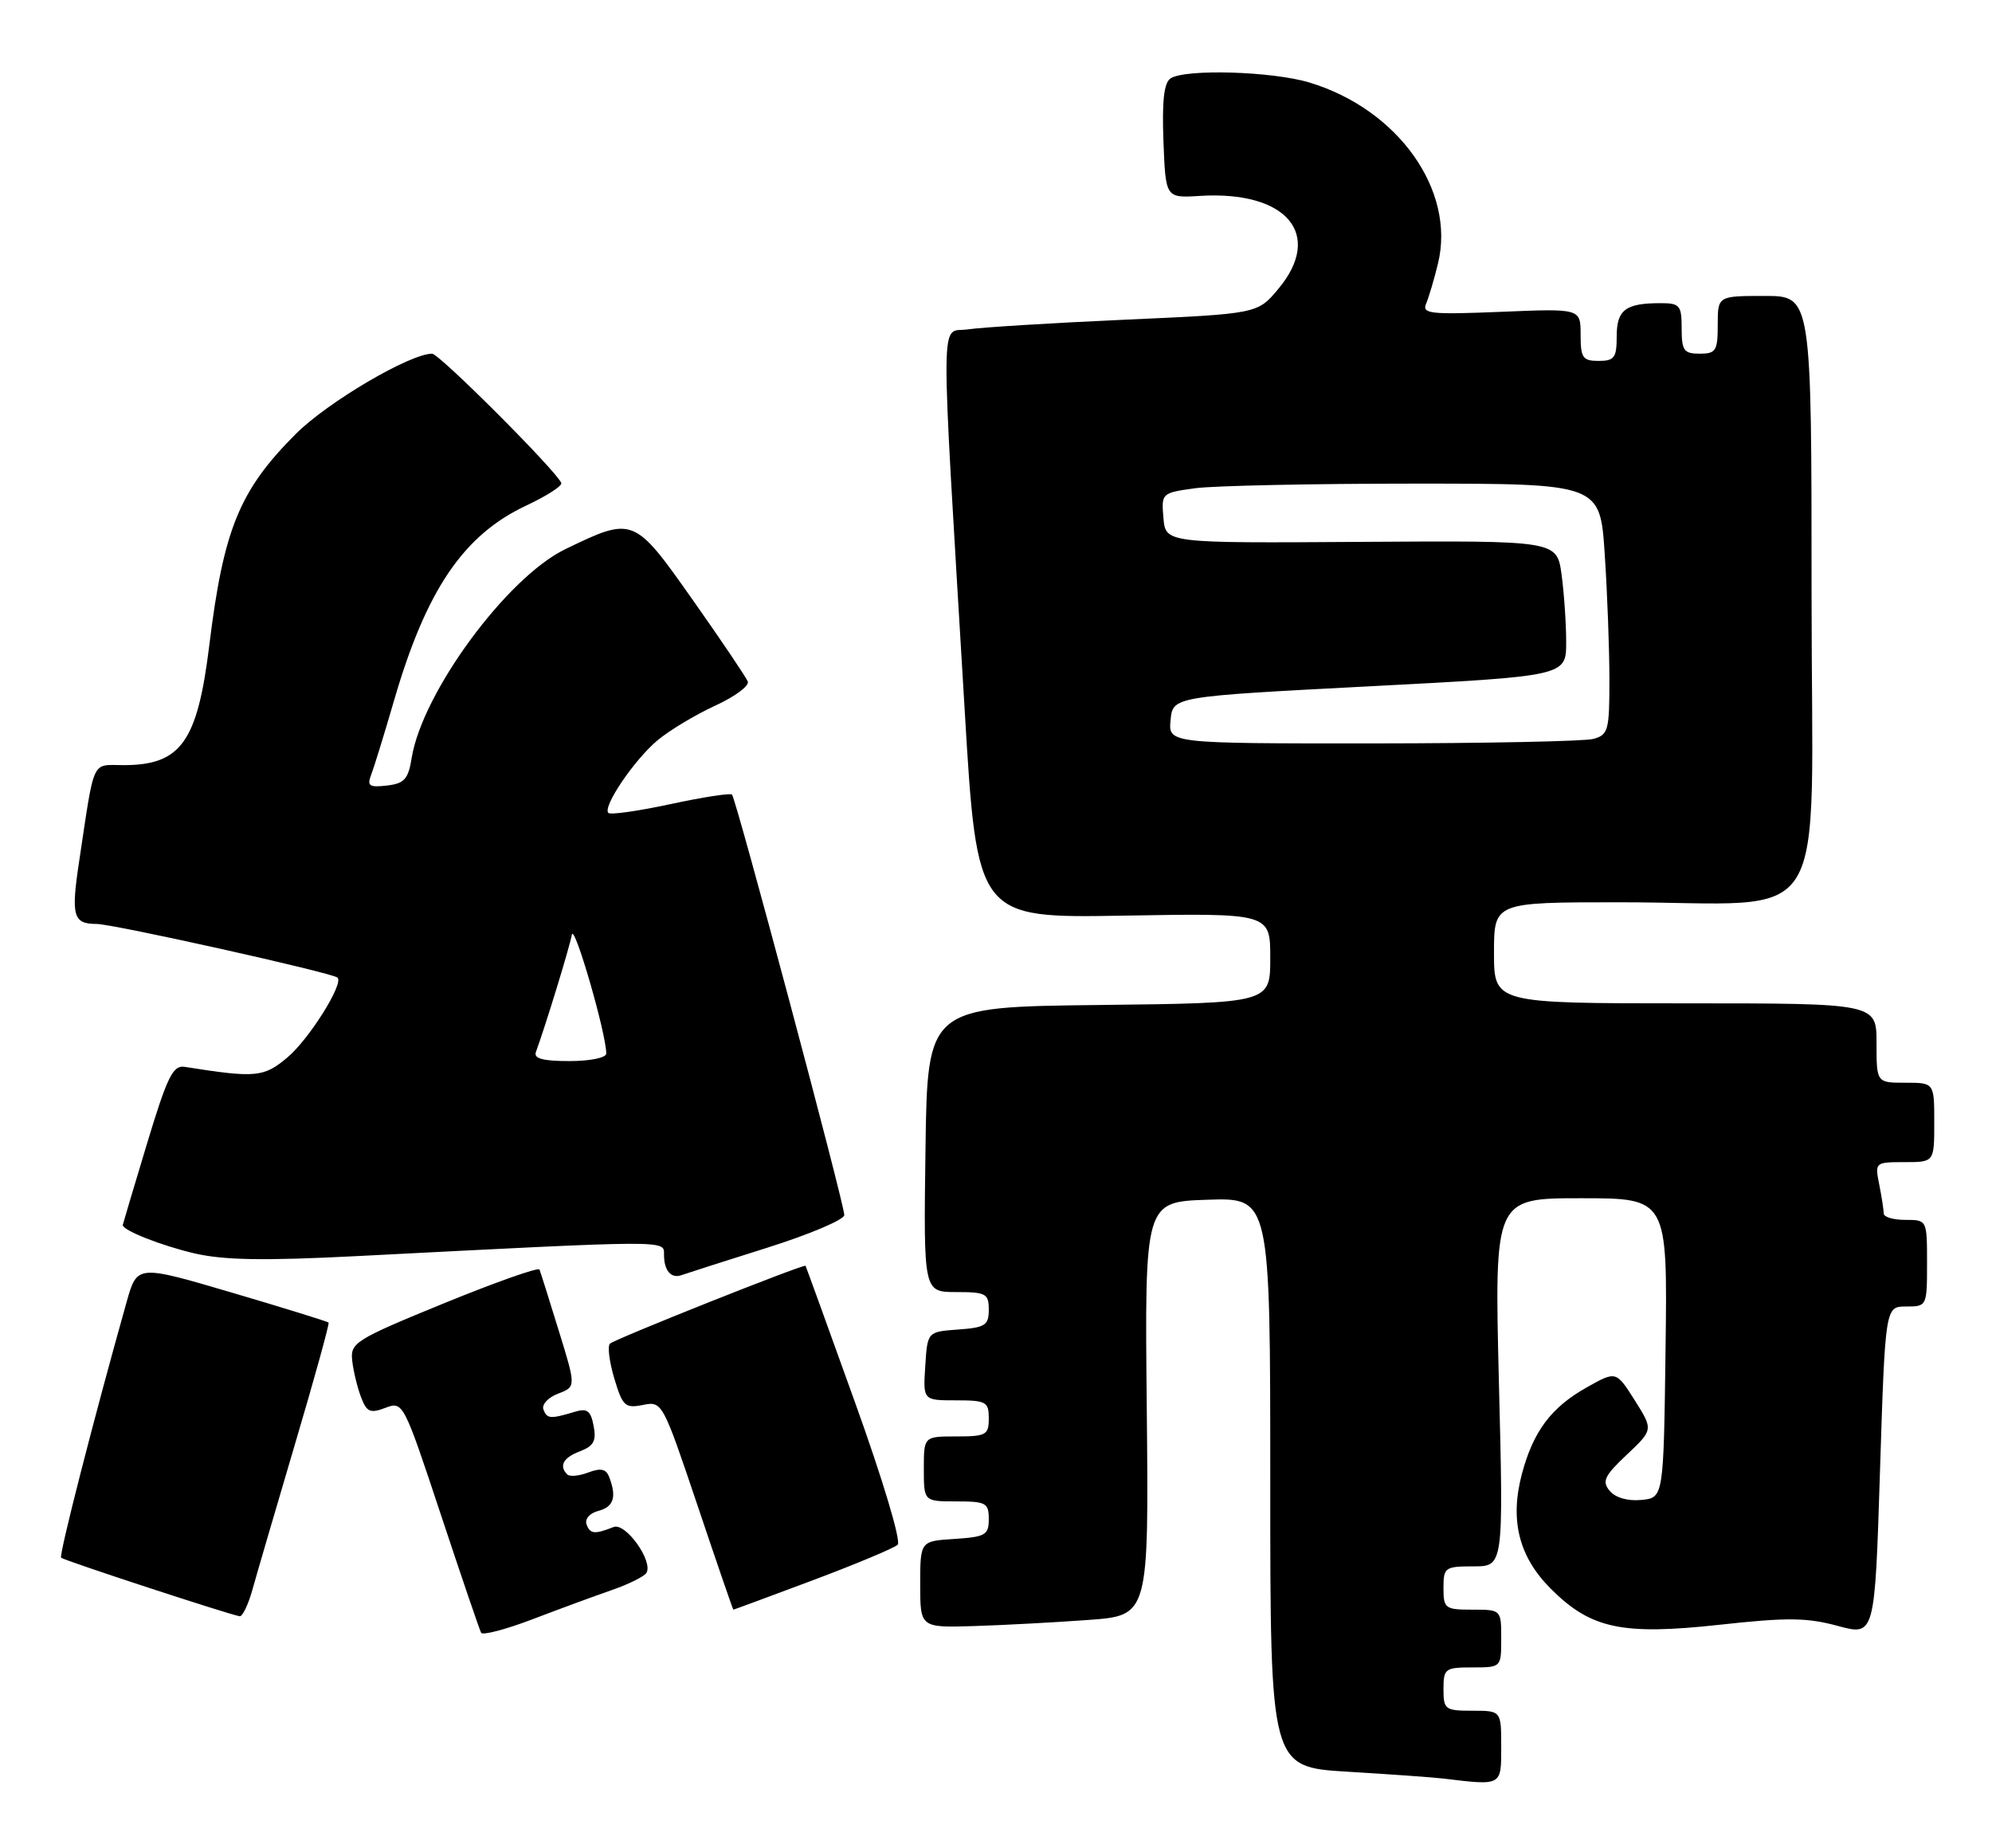 <?xml version="1.0" encoding="UTF-8" standalone="no"?>
<!DOCTYPE svg PUBLIC "-//W3C//DTD SVG 1.1//EN" "http://www.w3.org/Graphics/SVG/1.1/DTD/svg11.dtd" >
<svg xmlns="http://www.w3.org/2000/svg" xmlns:xlink="http://www.w3.org/1999/xlink" version="1.1" viewBox="0 0 276 256">
 <g >
 <path fill="currentColor"
d=" M 208.00 242.00 C 208.00 237.00 208.00 237.00 204.00 237.00 C 200.22 237.00 200.00 236.83 200.00 234.00 C 200.00 231.17 200.22 231.00 204.00 231.00 C 208.00 231.00 208.00 231.00 208.00 227.00 C 208.00 223.00 208.00 223.00 204.00 223.00 C 200.22 223.00 200.00 222.83 200.00 220.00 C 200.00 217.15 200.20 217.00 204.16 217.00 C 208.32 217.00 208.32 217.00 207.68 191.50 C 207.05 166.00 207.05 166.00 219.04 166.00 C 231.04 166.00 231.04 166.00 230.77 186.75 C 230.50 207.50 230.50 207.50 227.41 207.80 C 225.53 207.98 223.83 207.49 223.03 206.54 C 221.93 205.22 222.29 204.46 225.40 201.53 C 229.07 198.07 229.07 198.07 226.50 193.99 C 223.92 189.92 223.92 189.92 219.86 192.20 C 214.93 194.97 212.46 198.26 210.88 204.14 C 209.16 210.58 210.43 215.66 214.86 220.09 C 220.41 225.65 224.74 226.57 238.26 225.09 C 247.62 224.06 250.36 224.09 254.63 225.25 C 259.76 226.64 259.76 226.64 260.48 203.82 C 261.21 181.00 261.21 181.00 264.11 181.00 C 266.98 181.00 267.00 180.95 267.00 175.00 C 267.00 169.00 267.00 169.00 264.00 169.00 C 262.35 169.00 261.00 168.61 261.00 168.12 C 261.00 167.64 260.72 165.84 260.38 164.12 C 259.76 161.03 259.79 161.00 263.88 161.00 C 268.00 161.00 268.00 161.00 268.00 155.50 C 268.00 150.00 268.00 150.00 264.00 150.00 C 260.00 150.00 260.00 150.00 260.00 144.50 C 260.00 139.00 260.00 139.00 233.50 139.00 C 207.00 139.00 207.00 139.00 207.00 132.00 C 207.00 125.00 207.00 125.00 224.36 125.00 C 254.24 125.00 251.00 130.18 251.00 82.36 C 251.00 41.00 251.00 41.00 244.50 41.00 C 238.00 41.00 238.00 41.00 238.00 45.00 C 238.00 48.60 237.75 49.00 235.50 49.00 C 233.31 49.00 233.00 48.57 233.00 45.50 C 233.00 42.30 232.75 42.00 230.08 42.00 C 225.22 42.00 224.00 42.92 224.00 46.61 C 224.00 49.56 223.68 50.00 221.50 50.00 C 219.29 50.00 219.00 49.58 219.00 46.37 C 219.00 42.74 219.00 42.74 207.96 43.20 C 198.18 43.60 197.00 43.47 197.59 42.08 C 197.96 41.21 198.71 38.70 199.24 36.50 C 201.71 26.38 193.71 15.13 181.42 11.43 C 176.29 9.88 164.30 9.52 162.20 10.85 C 161.28 11.44 160.99 13.93 161.20 19.56 C 161.50 27.44 161.50 27.44 166.26 27.14 C 178.29 26.40 183.42 32.48 177.12 40.02 C 174.24 43.47 174.24 43.47 155.87 44.29 C 145.77 44.74 135.97 45.35 134.10 45.63 C 130.21 46.22 130.25 41.16 133.66 98.35 C 135.38 127.20 135.38 127.20 155.69 126.85 C 176.00 126.50 176.00 126.50 176.00 132.73 C 176.00 138.96 176.00 138.96 152.25 139.23 C 128.50 139.50 128.50 139.50 128.23 159.25 C 127.96 179.00 127.96 179.00 132.48 179.00 C 136.61 179.00 137.00 179.21 137.00 181.44 C 137.00 183.60 136.51 183.92 132.75 184.19 C 128.50 184.50 128.50 184.50 128.20 189.25 C 127.89 194.00 127.89 194.00 132.45 194.00 C 136.64 194.00 137.00 194.20 137.00 196.50 C 137.00 198.80 136.63 199.00 132.50 199.00 C 128.00 199.00 128.00 199.00 128.00 203.50 C 128.00 208.00 128.00 208.00 132.50 208.00 C 136.61 208.00 137.00 208.21 137.00 210.45 C 137.00 212.65 136.54 212.92 132.25 213.20 C 127.50 213.50 127.50 213.50 127.50 219.50 C 127.50 225.50 127.50 225.50 135.00 225.27 C 139.12 225.14 146.25 224.76 150.84 224.42 C 159.17 223.81 159.17 223.81 158.89 195.15 C 158.60 166.50 158.60 166.50 167.30 166.21 C 176.00 165.92 176.00 165.92 176.00 205.36 C 176.00 244.81 176.00 244.81 186.75 245.45 C 192.66 245.81 198.62 246.23 200.00 246.40 C 208.13 247.38 208.00 247.45 208.00 242.00 Z  M 84.75 220.29 C 87.09 219.48 89.25 218.41 89.56 217.91 C 90.54 216.31 86.69 210.90 85.02 211.55 C 82.36 212.59 81.76 212.53 81.27 211.18 C 81.00 210.44 81.70 209.63 82.89 209.32 C 85.03 208.76 85.47 207.40 84.41 204.64 C 83.98 203.50 83.25 203.34 81.52 203.99 C 80.25 204.48 78.93 204.60 78.60 204.27 C 77.41 203.08 78.04 201.93 80.38 201.05 C 82.26 200.33 82.65 199.60 82.25 197.54 C 81.85 195.43 81.35 195.06 79.63 195.59 C 76.24 196.61 75.78 196.57 75.29 195.26 C 75.04 194.57 75.96 193.59 77.33 193.07 C 79.82 192.12 79.82 192.12 77.41 184.32 C 76.09 180.03 74.89 176.23 74.75 175.88 C 74.61 175.53 68.65 177.64 61.50 180.56 C 49.19 185.60 48.52 186.03 48.80 188.50 C 48.96 189.94 49.51 192.21 50.02 193.55 C 50.81 195.63 51.29 195.84 53.40 195.04 C 55.84 194.11 55.92 194.26 61.07 209.80 C 63.93 218.43 66.45 225.81 66.66 226.20 C 66.88 226.58 70.08 225.74 73.78 224.33 C 77.47 222.92 82.41 221.10 84.75 220.29 Z  M 34.97 220.25 C 35.54 218.19 38.21 209.07 40.89 200.00 C 43.58 190.93 45.66 183.38 45.53 183.23 C 45.40 183.08 39.37 181.21 32.14 179.08 C 19.00 175.21 19.00 175.21 17.55 180.35 C 13.02 196.43 8.14 215.48 8.47 215.80 C 8.85 216.18 31.90 223.73 33.21 223.91 C 33.60 223.96 34.39 222.31 34.97 220.25 Z  M 112.61 218.93 C 118.60 216.68 123.89 214.47 124.38 214.00 C 124.87 213.51 122.33 205.02 118.48 194.32 C 114.76 183.97 111.67 175.44 111.61 175.36 C 111.38 175.08 85.12 185.53 84.51 186.15 C 84.15 186.51 84.43 188.69 85.12 190.99 C 86.26 194.80 86.61 195.13 89.07 194.64 C 91.75 194.10 91.82 194.24 96.64 208.55 C 99.31 216.50 101.55 223.00 101.61 223.00 C 101.68 223.00 106.63 221.17 112.61 218.93 Z  M 106.23 172.88 C 112.14 171.02 116.98 168.97 116.98 168.33 C 117.00 166.84 101.99 110.65 101.42 110.08 C 101.18 109.85 97.35 110.44 92.90 111.40 C 88.45 112.36 84.57 112.91 84.29 112.62 C 83.46 111.79 87.85 105.30 91.09 102.57 C 92.74 101.19 96.32 99.04 99.05 97.78 C 101.79 96.53 103.84 95.02 103.61 94.42 C 103.38 93.83 99.94 88.72 95.96 83.08 C 87.84 71.56 87.75 71.52 78.31 76.09 C 70.23 80.00 58.51 95.94 57.04 105.00 C 56.57 107.95 56.02 108.55 53.60 108.83 C 51.16 109.11 50.83 108.88 51.43 107.33 C 51.82 106.32 53.24 101.71 54.59 97.07 C 59.05 81.73 64.21 74.12 72.91 70.04 C 75.73 68.72 77.92 67.31 77.77 66.92 C 77.16 65.30 60.87 49.00 59.87 49.00 C 56.79 49.00 45.39 55.71 40.99 60.11 C 33.18 67.92 30.97 73.31 29.00 89.39 C 27.35 102.81 25.07 106.00 17.11 106.00 C 12.62 106.00 13.15 104.84 10.97 119.30 C 9.82 126.90 10.13 128.00 13.37 128.00 C 15.68 128.00 46.11 134.78 46.77 135.44 C 47.64 136.30 42.82 143.97 39.84 146.48 C 36.54 149.26 35.46 149.36 25.59 147.80 C 23.96 147.54 23.18 149.14 20.35 158.50 C 18.52 164.55 17.02 169.60 17.01 169.71 C 16.97 170.44 22.30 172.55 26.90 173.63 C 30.98 174.58 36.51 174.68 49.40 174.02 C 93.13 171.78 92.00 171.78 92.00 173.82 C 92.00 176.04 92.99 177.18 94.44 176.65 C 95.02 176.44 100.33 174.74 106.23 172.88 Z  M 162.19 99.75 C 162.50 96.50 162.50 96.50 189.75 95.08 C 217.00 93.66 217.00 93.66 217.00 88.97 C 217.00 86.39 216.71 82.17 216.36 79.58 C 215.71 74.89 215.71 74.89 188.61 75.07 C 161.50 75.25 161.50 75.25 161.20 71.77 C 160.90 68.32 160.94 68.28 165.59 67.64 C 168.17 67.29 181.85 67.00 195.99 67.00 C 221.70 67.00 221.70 67.00 222.34 76.75 C 222.70 82.11 222.99 89.94 222.99 94.13 C 223.00 101.21 222.83 101.81 220.75 102.37 C 219.51 102.70 205.76 102.98 190.19 102.99 C 161.87 103.00 161.87 103.00 162.19 99.75 Z  M 74.25 145.75 C 75.58 142.12 78.92 131.23 79.23 129.50 C 79.53 127.77 84.00 143.18 84.00 145.96 C 84.00 146.54 81.75 147.00 78.89 147.00 C 75.23 147.00 73.92 146.65 74.25 145.75 Z "/>
</g>
</svg>